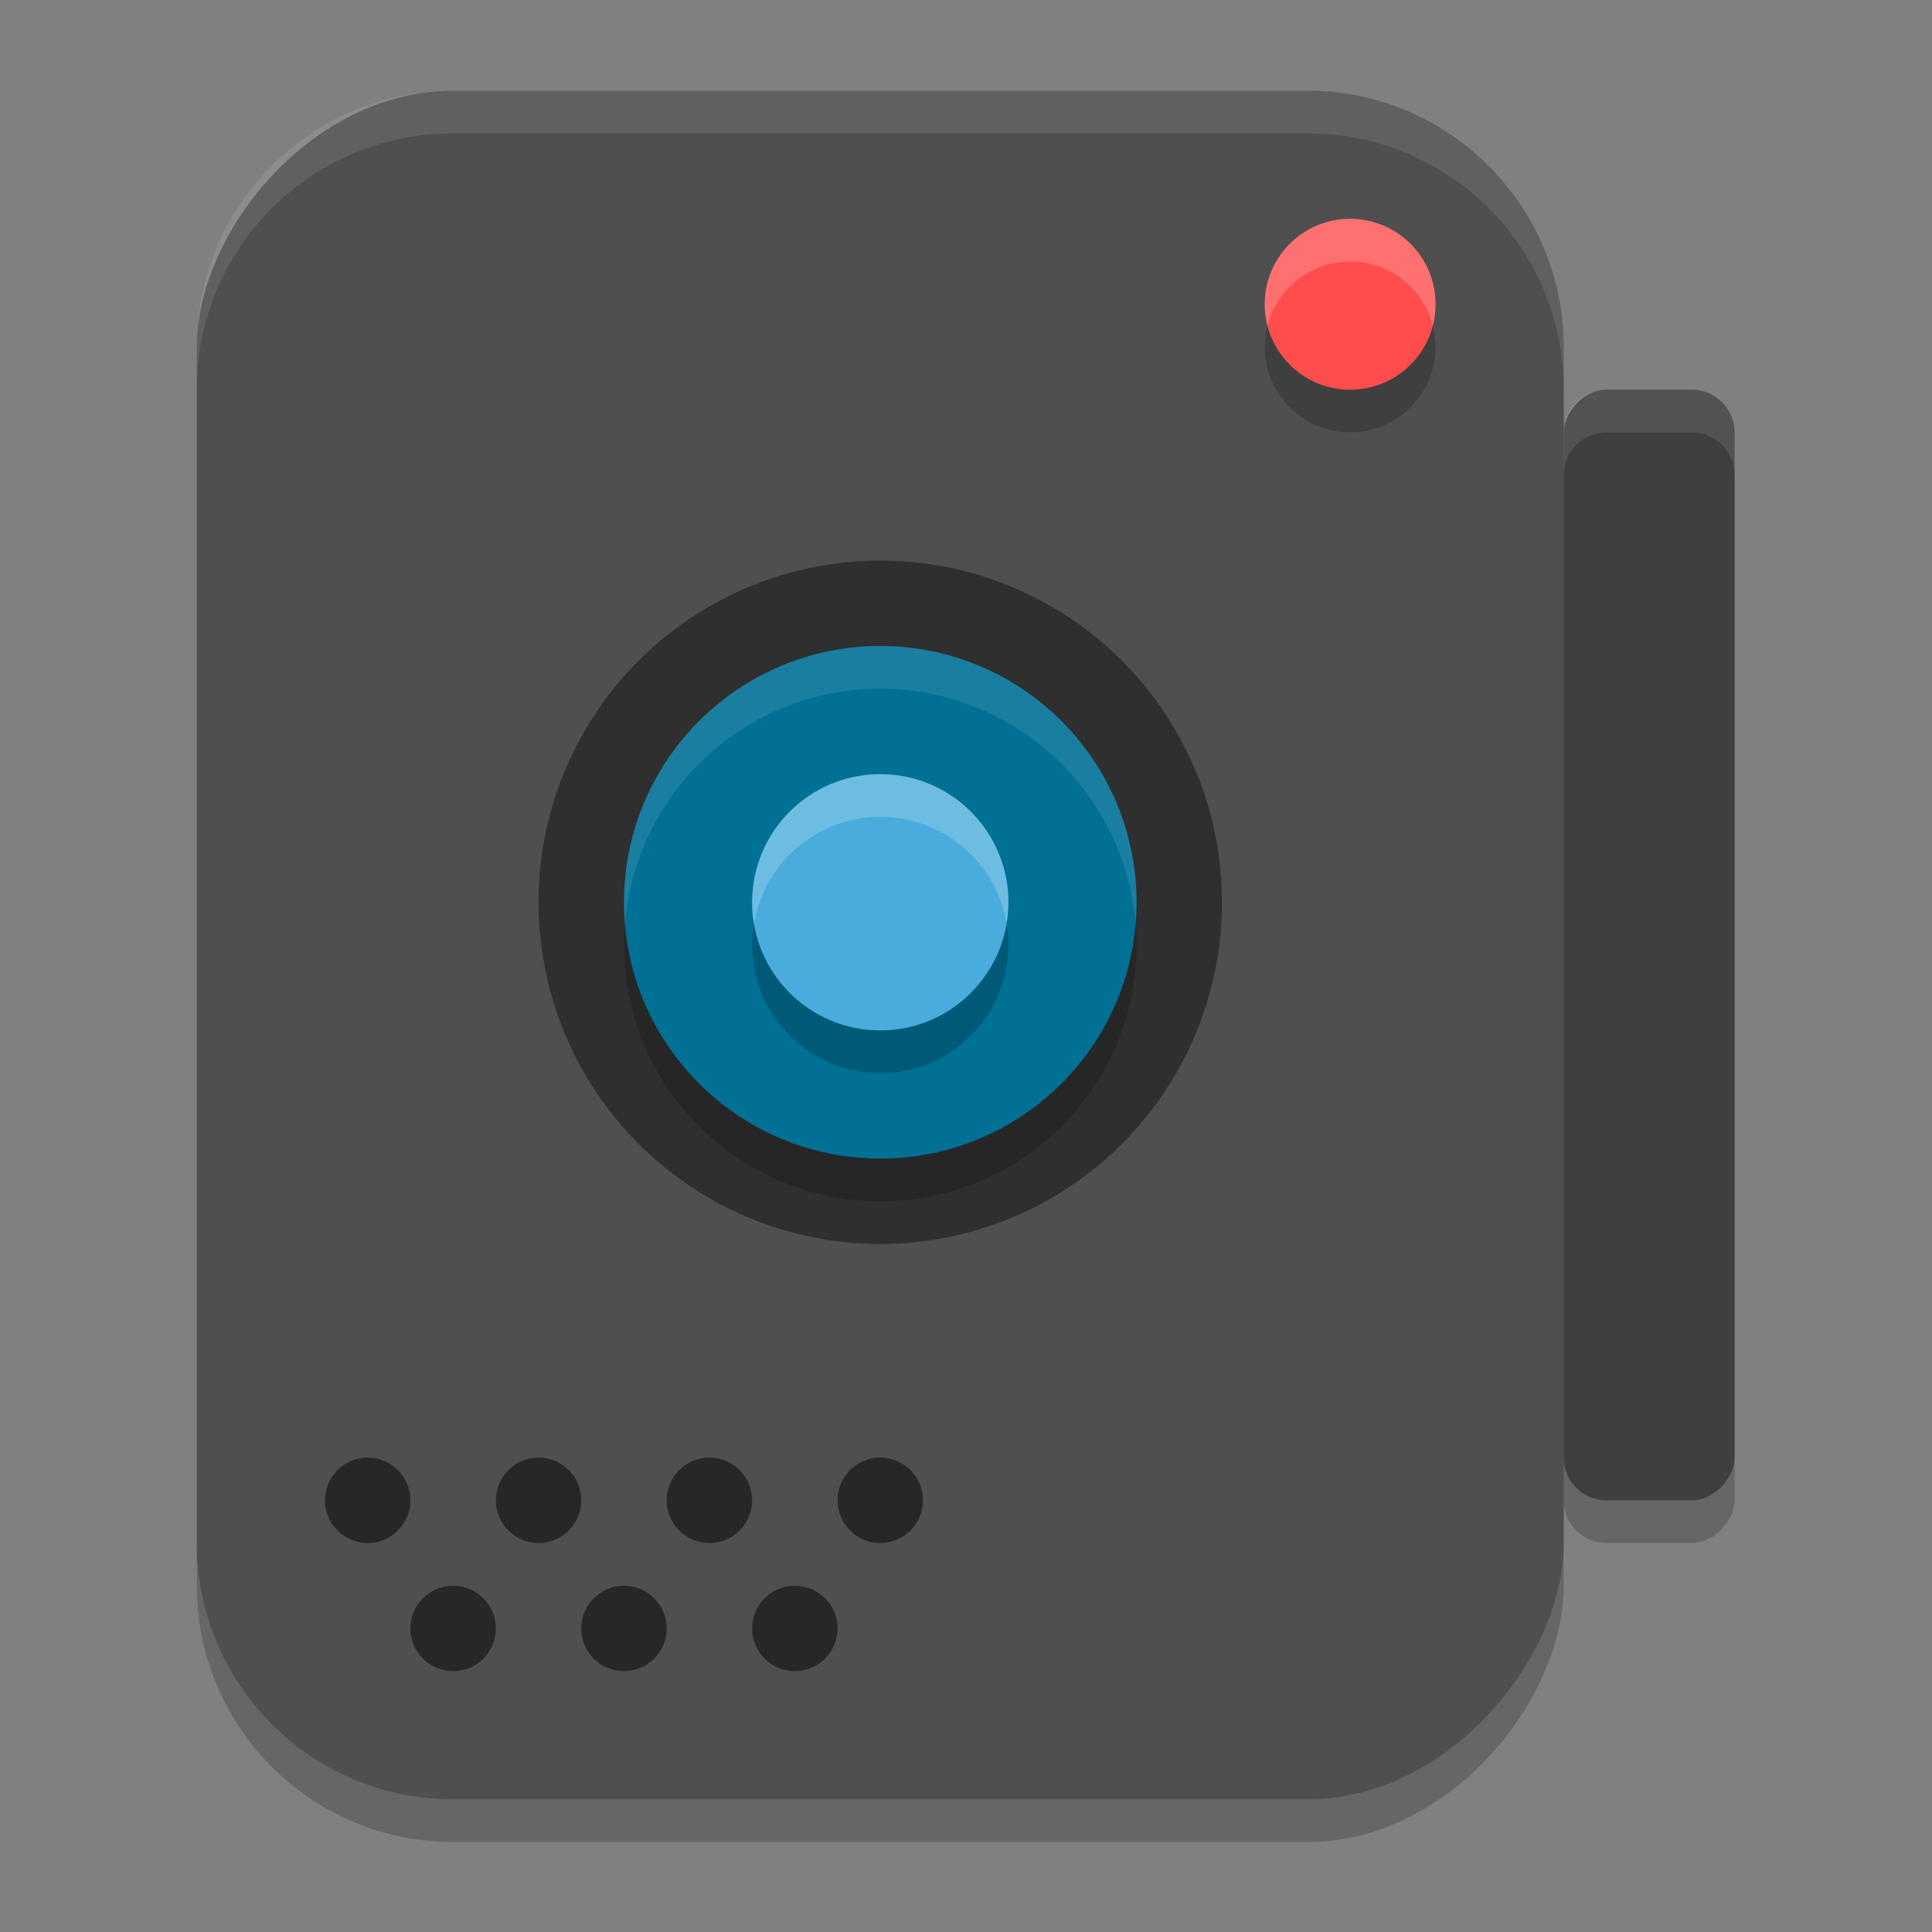 <?xml version="1.0" encoding="UTF-8" standalone="no"?>
<svg
   xmlns:dc="http://purl.org/dc/elements/1.1/"
   xmlns:cc="http://creativecommons.org/ns#"
   xmlns:rdf="http://www.w3.org/1999/02/22-rdf-syntax-ns#"
   xmlns:svg="http://www.w3.org/2000/svg"
   xmlns="http://www.w3.org/2000/svg"
   xmlns:sodipodi="http://sodipodi.sourceforge.net/DTD/sodipodi-0.dtd"
   xmlns:inkscape="http://www.inkscape.org/namespaces/inkscape"
   viewBox="0 0 64 64"
   version="1.1"
   id="svg6"
   sodipodi:docname="generic-camera.svg"
   width="64"
   height="64"
   inkscape:version="0.92.4 (5da689c313, 2019-01-14)">
  <rect x="0" y="0" width="64" height="64" fill="#808080" stroke="none"/>
  <sodipodi:namedview
     pagecolor="#ffffff"
     bordercolor="#666666"
     borderopacity="1"
     objecttolerance="10"
     gridtolerance="10"
     guidetolerance="10"
     inkscape:pageopacity="0"
     inkscape:pageshadow="2"
     inkscape:window-width="1920"
     inkscape:window-height="1021"
     id="namedview8"
     showgrid="false"
     inkscape:zoom="5.6568543"
     inkscape:cx="47.523084"
     inkscape:cy="13.971533"
     inkscape:window-x="0"
     inkscape:window-y="0"
     inkscape:window-maximized="1"
     inkscape:current-layer="g939"
     fit-margin-top="0"
     fit-margin-left="0"
     fit-margin-right="0"
     fit-margin-bottom="0" />
  <defs
     id="defs3051">
    <style
       type="text/css"
       id="current-color-scheme">
      .ColorScheme-Text {
        color:#232629;
      }
      </style>
    <style
       type="text/css"
       id="current-color-scheme-3">
   .ColorScheme-Text { color:#444444; } .ColorScheme-Highlight { color:#4285f4; }
  </style>
  </defs>
  <g
     id="g939"
     transform="matrix(-1,0,0,1,56,0)">
    <g
       id="g964"
       transform="matrix(1.415,0,0,1.415,-15.61,-12.03)">
      <rect
         style="opacity:0.2"
         width="32"
         height="40"
         x="14"
         y="11.625"
         rx="6"
         ry="6"
         id="rect814" />
      <rect
         style="opacity:0.2"
         width="4"
         height="26"
         x="10"
         y="18.625"
         rx="1"
         ry="1"
         id="rect816" />
      <rect
         style="fill:#4f4f4f"
         width="32"
         height="40"
         x="14"
         y="10.625"
         rx="6"
         ry="6"
         id="rect818" />
      <circle
         style="opacity:0.2"
         cx="-16.625"
         cy="-19"
         r="2"
         transform="matrix(0,-1,-1,0,0,0)"
         id="circle820" />
      <circle
         style="fill:#ff4d4d"
         cx="-15.625"
         cy="-19"
         r="2"
         transform="matrix(0,-1,-1,0,0,0)"
         id="circle822" />
      <circle
         style="opacity:0.4"
         cx="-29.625"
         cy="-30"
         r="8"
         transform="matrix(0,-1,-1,0,0,0)"
         id="circle824" />
      <circle
         style="opacity:0.2"
         cx="-30.625"
         cy="30"
         r="6"
         transform="rotate(-90)"
         id="circle826" />
      <circle
         style="fill:#007095"
         cx="-29.625"
         cy="30"
         r="6"
         transform="rotate(-90)"
         id="circle828" />
      <circle
         style="opacity:0.2"
         cx="-30.625"
         cy="-30"
         r="3"
         transform="matrix(0,-1,-1,0,0,0)"
         id="circle830" />
      <circle
         style="fill:#49acdc"
         cx="-29.625"
         cy="-30"
         r="3"
         transform="matrix(0,-1,-1,0,0,0)"
         id="circle832" />
      <rect
         style="fill:#3f3f3f"
         width="4"
         height="26"
         x="10"
         y="17.625"
         rx="1"
         ry="1"
         id="rect834" />
      <circle
         style="opacity:0.5"
         cx="30"
         cy="43.625"
         r="1"
         id="circle836" />
      <circle
         style="opacity:0.5"
         cx="34"
         cy="43.625"
         r="1"
         id="circle838" />
      <circle
         style="opacity:0.5"
         cx="38"
         cy="43.625"
         r="1"
         id="circle840" />
      <circle
         style="opacity:0.5"
         cx="42"
         cy="43.625"
         r="1"
         id="circle842" />
      <circle
         style="opacity:0.5"
         cx="32"
         cy="46.625"
         r="1"
         id="circle844" />
      <circle
         style="opacity:0.5"
         cx="36"
         cy="46.625"
         r="1"
         id="circle846" />
      <circle
         style="opacity:0.5"
         cx="40"
         cy="46.625"
         r="1"
         id="circle848" />
      <path
         inkscape:connector-curvature="0"
         style="opacity:0.1;fill:#ffffff"
         d="m 20,10.625 c -3.324,0 -6,2.676 -6,6 v 1 c 0,-3.324 2.676,-6 6,-6 h 20 c 3.324,0 6,2.676 6,6 v -1 c 0,-3.324 -2.676,-6 -6,-6 z"
         id="path850" />
      <path
         inkscape:connector-curvature="0"
         style="opacity:0.2;fill:#ffffff"
         d="m 19,13.625 a 2,2 0 0 0 -2,2 2,2 0 0 0 0.064,0.496 A 2,2 0 0 1 19,14.625 2,2 0 0 1 20.936,16.129 2,2 0 0 0 21,15.625 a 2,2 0 0 0 -2,-2 z"
         id="path852" />
      <path
         inkscape:connector-curvature="0"
         style="opacity:0.1;fill:#ffffff"
         d="m 30,23.625 a 6,6 0 0 0 -6,6 6,6 0 0 0 0.025,0.498 A 6,6 0 0 1 30,24.625 6,6 0 0 1 35.975,30.127 6,6 0 0 0 36,29.625 a 6,6 0 0 0 -6,-6 z"
         id="path854" />
      <path
         inkscape:connector-curvature="0"
         style="opacity:0.2;fill:#ffffff"
         d="m 30,26.625 a 3,3 0 0 0 -3,3 3,3 0 0 0 0.043,0.486 A 3,3 0 0 1 30,27.625 3,3 0 0 1 32.957,30.139 3,3 0 0 0 33,29.625 a 3,3 0 0 0 -3,-3 z"
         id="path856" />
      <path
         inkscape:connector-curvature="0"
         style="opacity:0.1;fill:#ffffff"
         d="m 11,17.625 c -0.554,0 -1,0.446 -1,1 v 1 c 0,-0.554 0.446,-1 1,-1 h 2 c 0.554,0 1,0.446 1,1 v -1 c 0,-0.554 -0.446,-1 -1,-1 z"
         id="path858" />
    </g>
  </g>
</svg>
